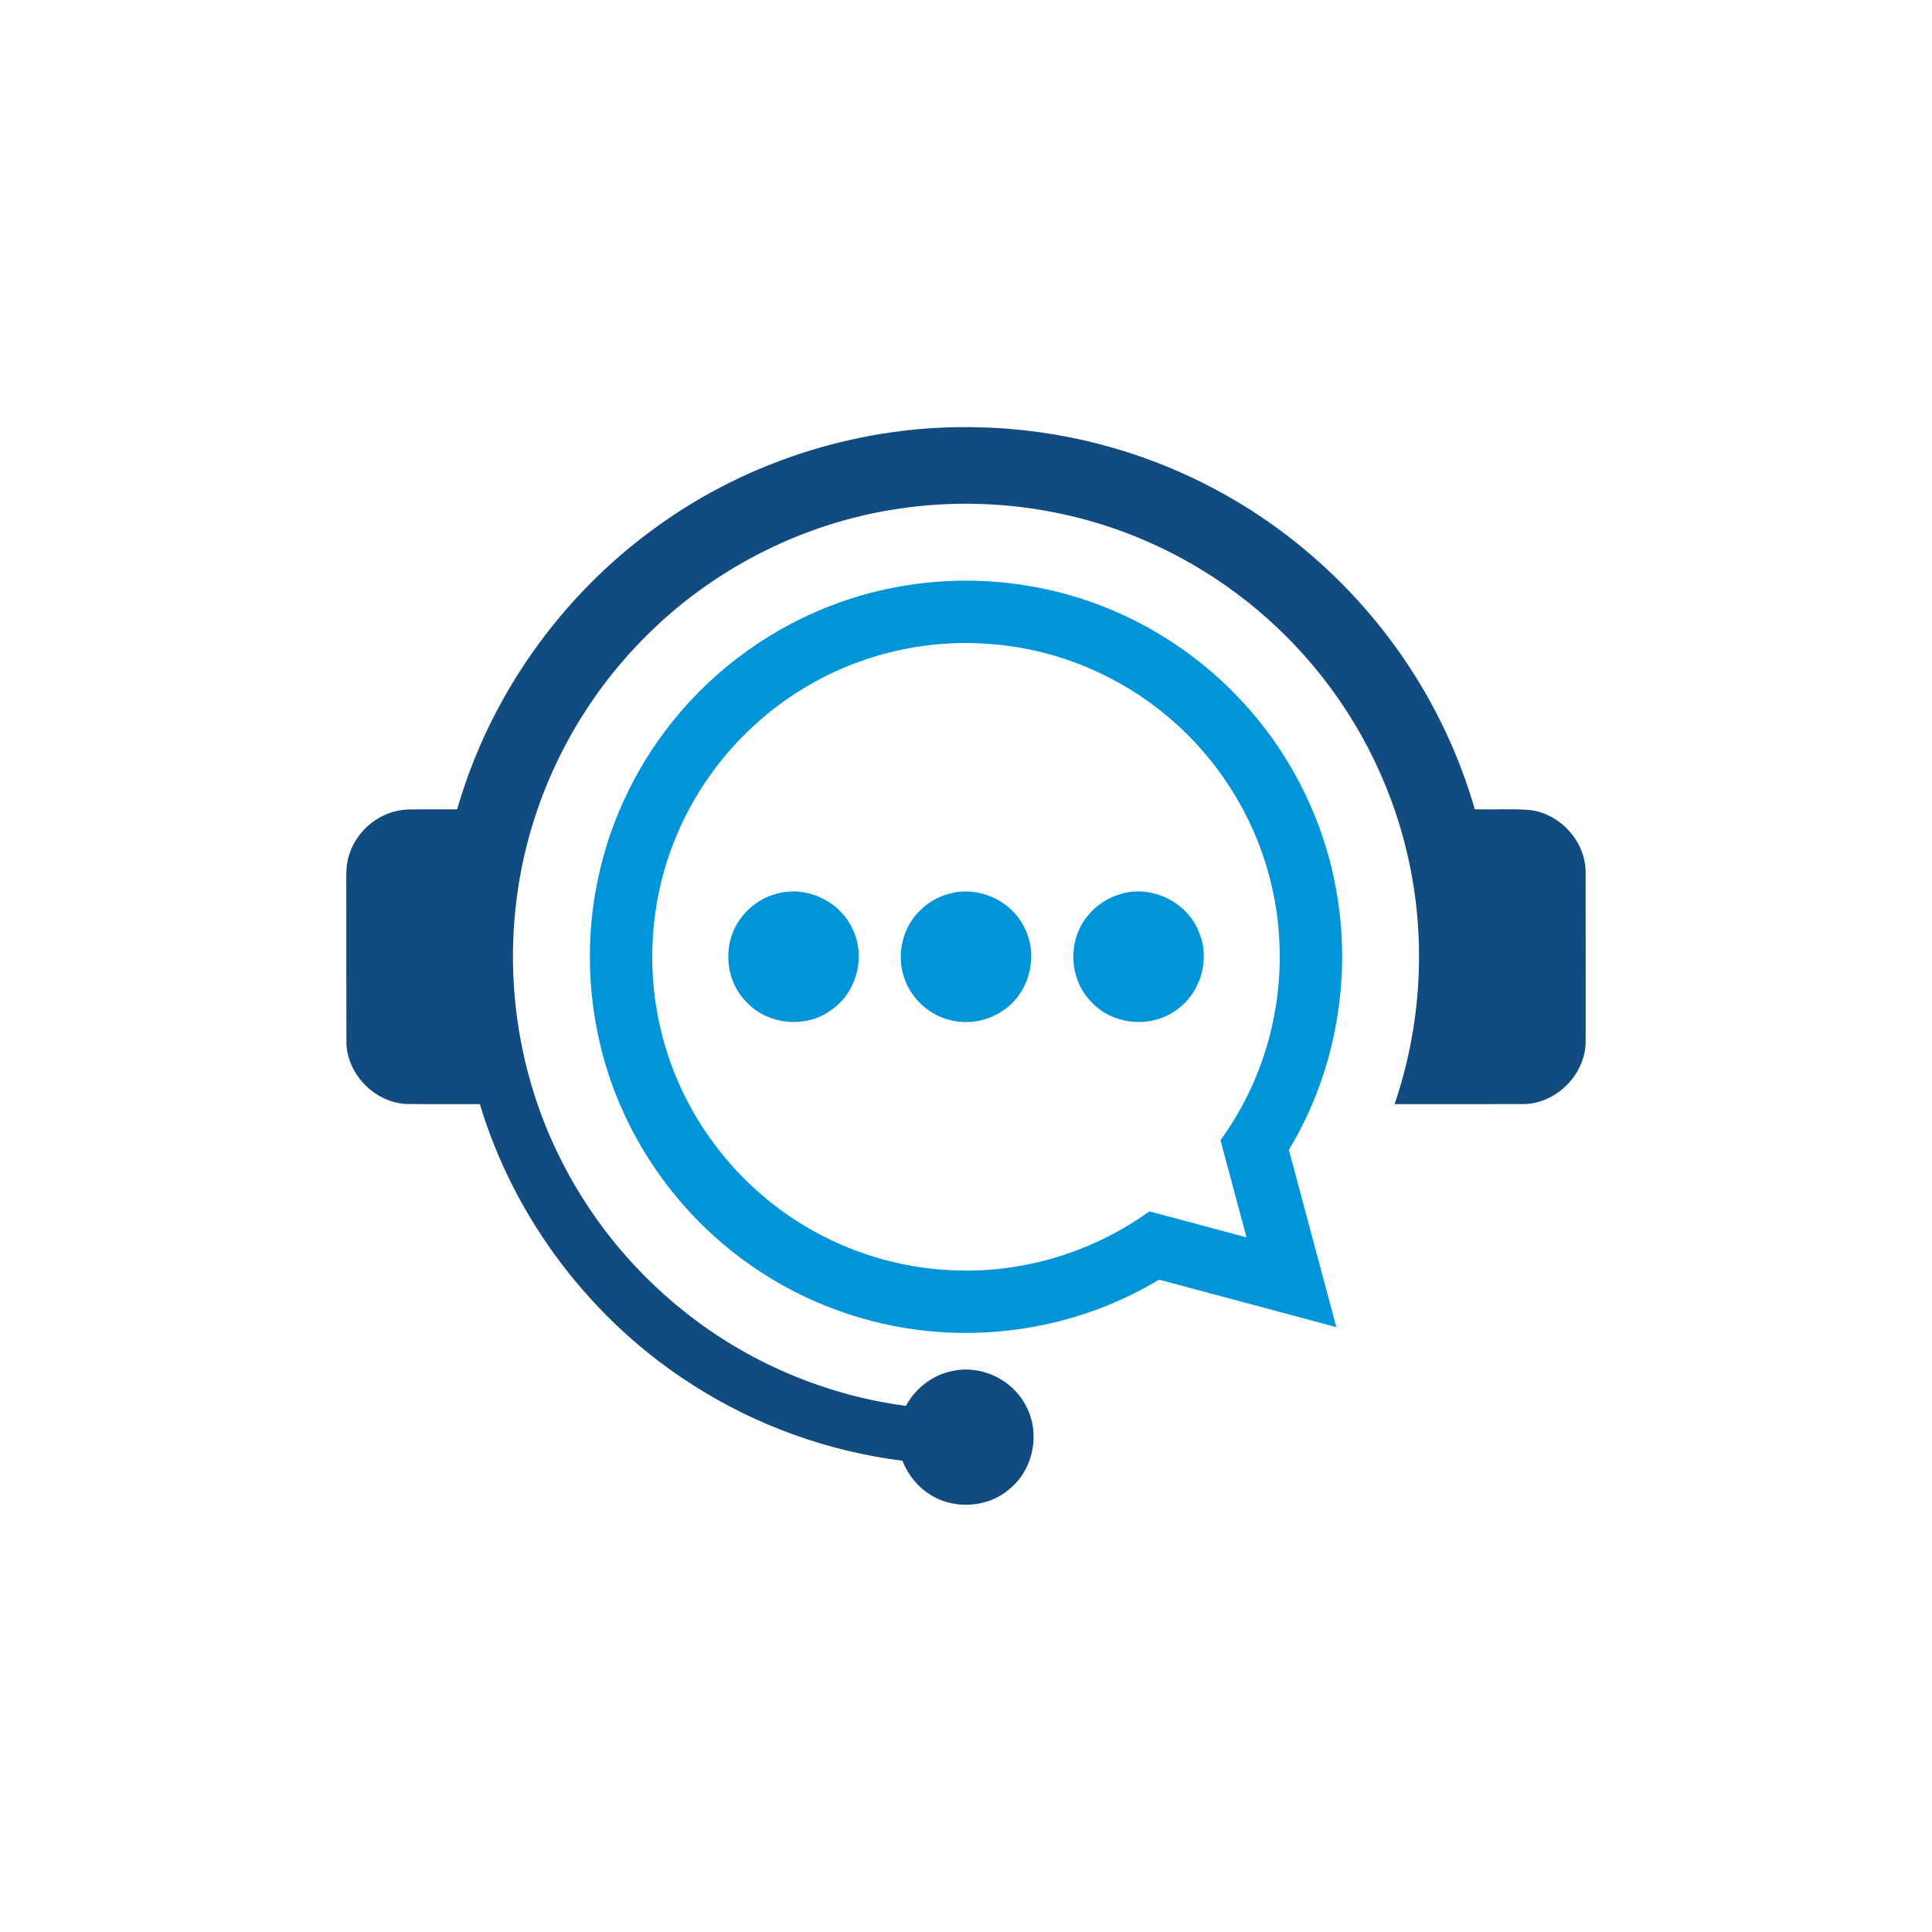 <?xml version="1.0" encoding="UTF-8" ?>
<!DOCTYPE svg PUBLIC "-//W3C//DTD SVG 1.1//EN" "http://www.w3.org/Graphics/SVG/1.1/DTD/svg11.dtd">
<svg width="1000pt" height="1000pt" viewBox="0 0 1000 1000" version="1.1" xmlns="http://www.w3.org/2000/svg">
<g id="#ffffffff">
</g>
<g id="#124b80ff">
<path fill="#124b80" opacity="1.00" d=" M 339.79 272.74 C 387.62 238.02 446.97 219.66 506.04 221.15 C 548.49 222.01 590.70 232.91 628.20 252.84 C 680.40 280.38 723.20 325.26 748.22 378.72 C 754.32 391.68 759.38 405.14 763.37 418.90 C 772.61 419.08 781.87 418.60 791.09 419.17 C 806.96 420.66 820.37 434.94 820.72 450.90 C 820.78 480.27 820.74 509.65 820.74 539.03 C 820.68 555.93 805.86 571.05 788.97 571.46 C 766.59 571.55 744.21 571.47 721.83 571.50 C 735.20 532.30 738.12 489.58 729.92 448.97 C 722.30 410.64 704.77 374.37 679.60 344.48 C 656.24 316.63 626.33 294.30 592.95 279.90 C 553.22 262.65 508.66 256.92 465.83 263.22 C 414.02 270.64 365.13 296.27 329.36 334.43 C 295.15 370.52 272.93 417.77 267.17 467.17 C 261.89 511.11 269.22 556.55 288.45 596.43 C 303.74 628.41 326.43 656.79 354.18 678.83 C 387.07 705.10 427.17 722.16 468.90 727.69 C 473.84 718.49 482.86 711.53 493.17 709.58 C 508.08 706.35 524.40 714.26 531.16 727.93 C 538.62 741.91 534.89 760.63 522.60 770.65 C 510.85 780.93 492.14 781.66 479.61 772.36 C 473.90 768.35 469.66 762.52 467.09 756.08 C 428.99 751.28 391.98 738.07 359.57 717.47 C 306.65 684.16 266.37 631.40 248.37 571.50 C 235.60 571.42 222.83 571.63 210.06 571.40 C 193.89 570.49 179.89 556.21 179.30 540.03 C 179.19 513.70 179.28 487.37 179.25 461.04 C 179.33 454.69 178.69 448.15 180.87 442.06 C 184.93 429.17 197.44 419.49 210.99 419.00 C 219.53 418.79 228.07 418.99 236.62 418.90 C 253.39 360.46 290.42 308.19 339.79 272.74 Z" />
</g>
<g id="#0095d9ff">
<path fill="#0095d9" opacity="1.00" d=" M 433.96 312.04 C 471.90 298.31 514.14 296.87 552.96 307.85 C 586.38 317.22 617.11 335.84 641.01 361.00 C 666.78 387.97 684.57 422.50 691.35 459.20 C 700.12 505.48 691.49 554.85 667.11 595.20 C 675.30 625.77 683.48 656.34 691.68 686.91 C 661.11 678.74 630.54 670.52 599.96 662.35 C 566.26 682.64 526.27 692.13 487.04 689.48 C 454.19 687.39 421.93 676.71 394.32 658.77 C 362.87 638.47 337.48 608.91 322.22 574.72 C 306.18 539.08 301.46 498.56 308.48 460.14 C 314.18 428.46 328.04 398.31 348.25 373.25 C 370.51 345.53 400.49 324.06 433.96 312.04 M 415.55 356.52 C 385.71 374.65 361.99 402.65 349.11 435.11 C 335.49 469.05 333.92 507.63 344.63 542.60 C 354.34 574.70 374.39 603.53 400.99 623.94 C 427.46 644.45 460.43 656.38 493.90 657.52 C 529.75 659.01 565.87 648.00 594.94 626.99 C 611.70 631.47 628.45 635.96 645.20 640.46 C 640.75 623.70 636.25 606.95 631.74 590.21 C 638.06 581.35 643.61 571.92 648.07 561.98 C 663.47 528.12 666.55 488.91 656.84 453.02 C 648.32 421.06 629.64 391.96 604.27 370.76 C 579.24 349.68 547.69 336.46 515.09 333.54 C 480.58 330.25 445.09 338.38 415.55 356.52 Z" />
<path fill="#0095d9" opacity="1.00" d=" M 402.39 462.49 C 417.52 458.36 434.70 466.42 441.20 480.68 C 448.26 494.84 443.56 513.49 430.59 522.55 C 417.54 532.47 397.42 530.69 386.32 518.62 C 375.10 507.38 373.80 488.05 383.36 475.38 C 387.96 469.05 394.80 464.39 402.39 462.49 Z" />
<path fill="#0095d9" opacity="1.00" d=" M 491.46 462.55 C 506.62 458.30 523.90 466.31 530.46 480.60 C 537.49 494.62 532.98 513.12 520.25 522.29 C 512.03 528.52 500.88 530.60 490.97 527.79 C 480.31 524.94 471.41 516.47 467.97 506.00 C 463.85 494.06 467.15 479.98 476.26 471.20 C 480.46 467.05 485.75 464.02 491.46 462.55 Z" />
<path fill="#0095d9" opacity="1.00" d=" M 580.38 462.64 C 596.25 457.96 614.53 466.93 620.52 482.35 C 626.74 496.67 621.28 514.77 608.18 523.26 C 595.00 532.50 575.39 530.31 564.62 518.32 C 553.20 506.61 552.49 486.49 563.03 473.98 C 567.44 468.51 573.60 464.49 580.38 462.64 Z" />
</g>
</svg>
